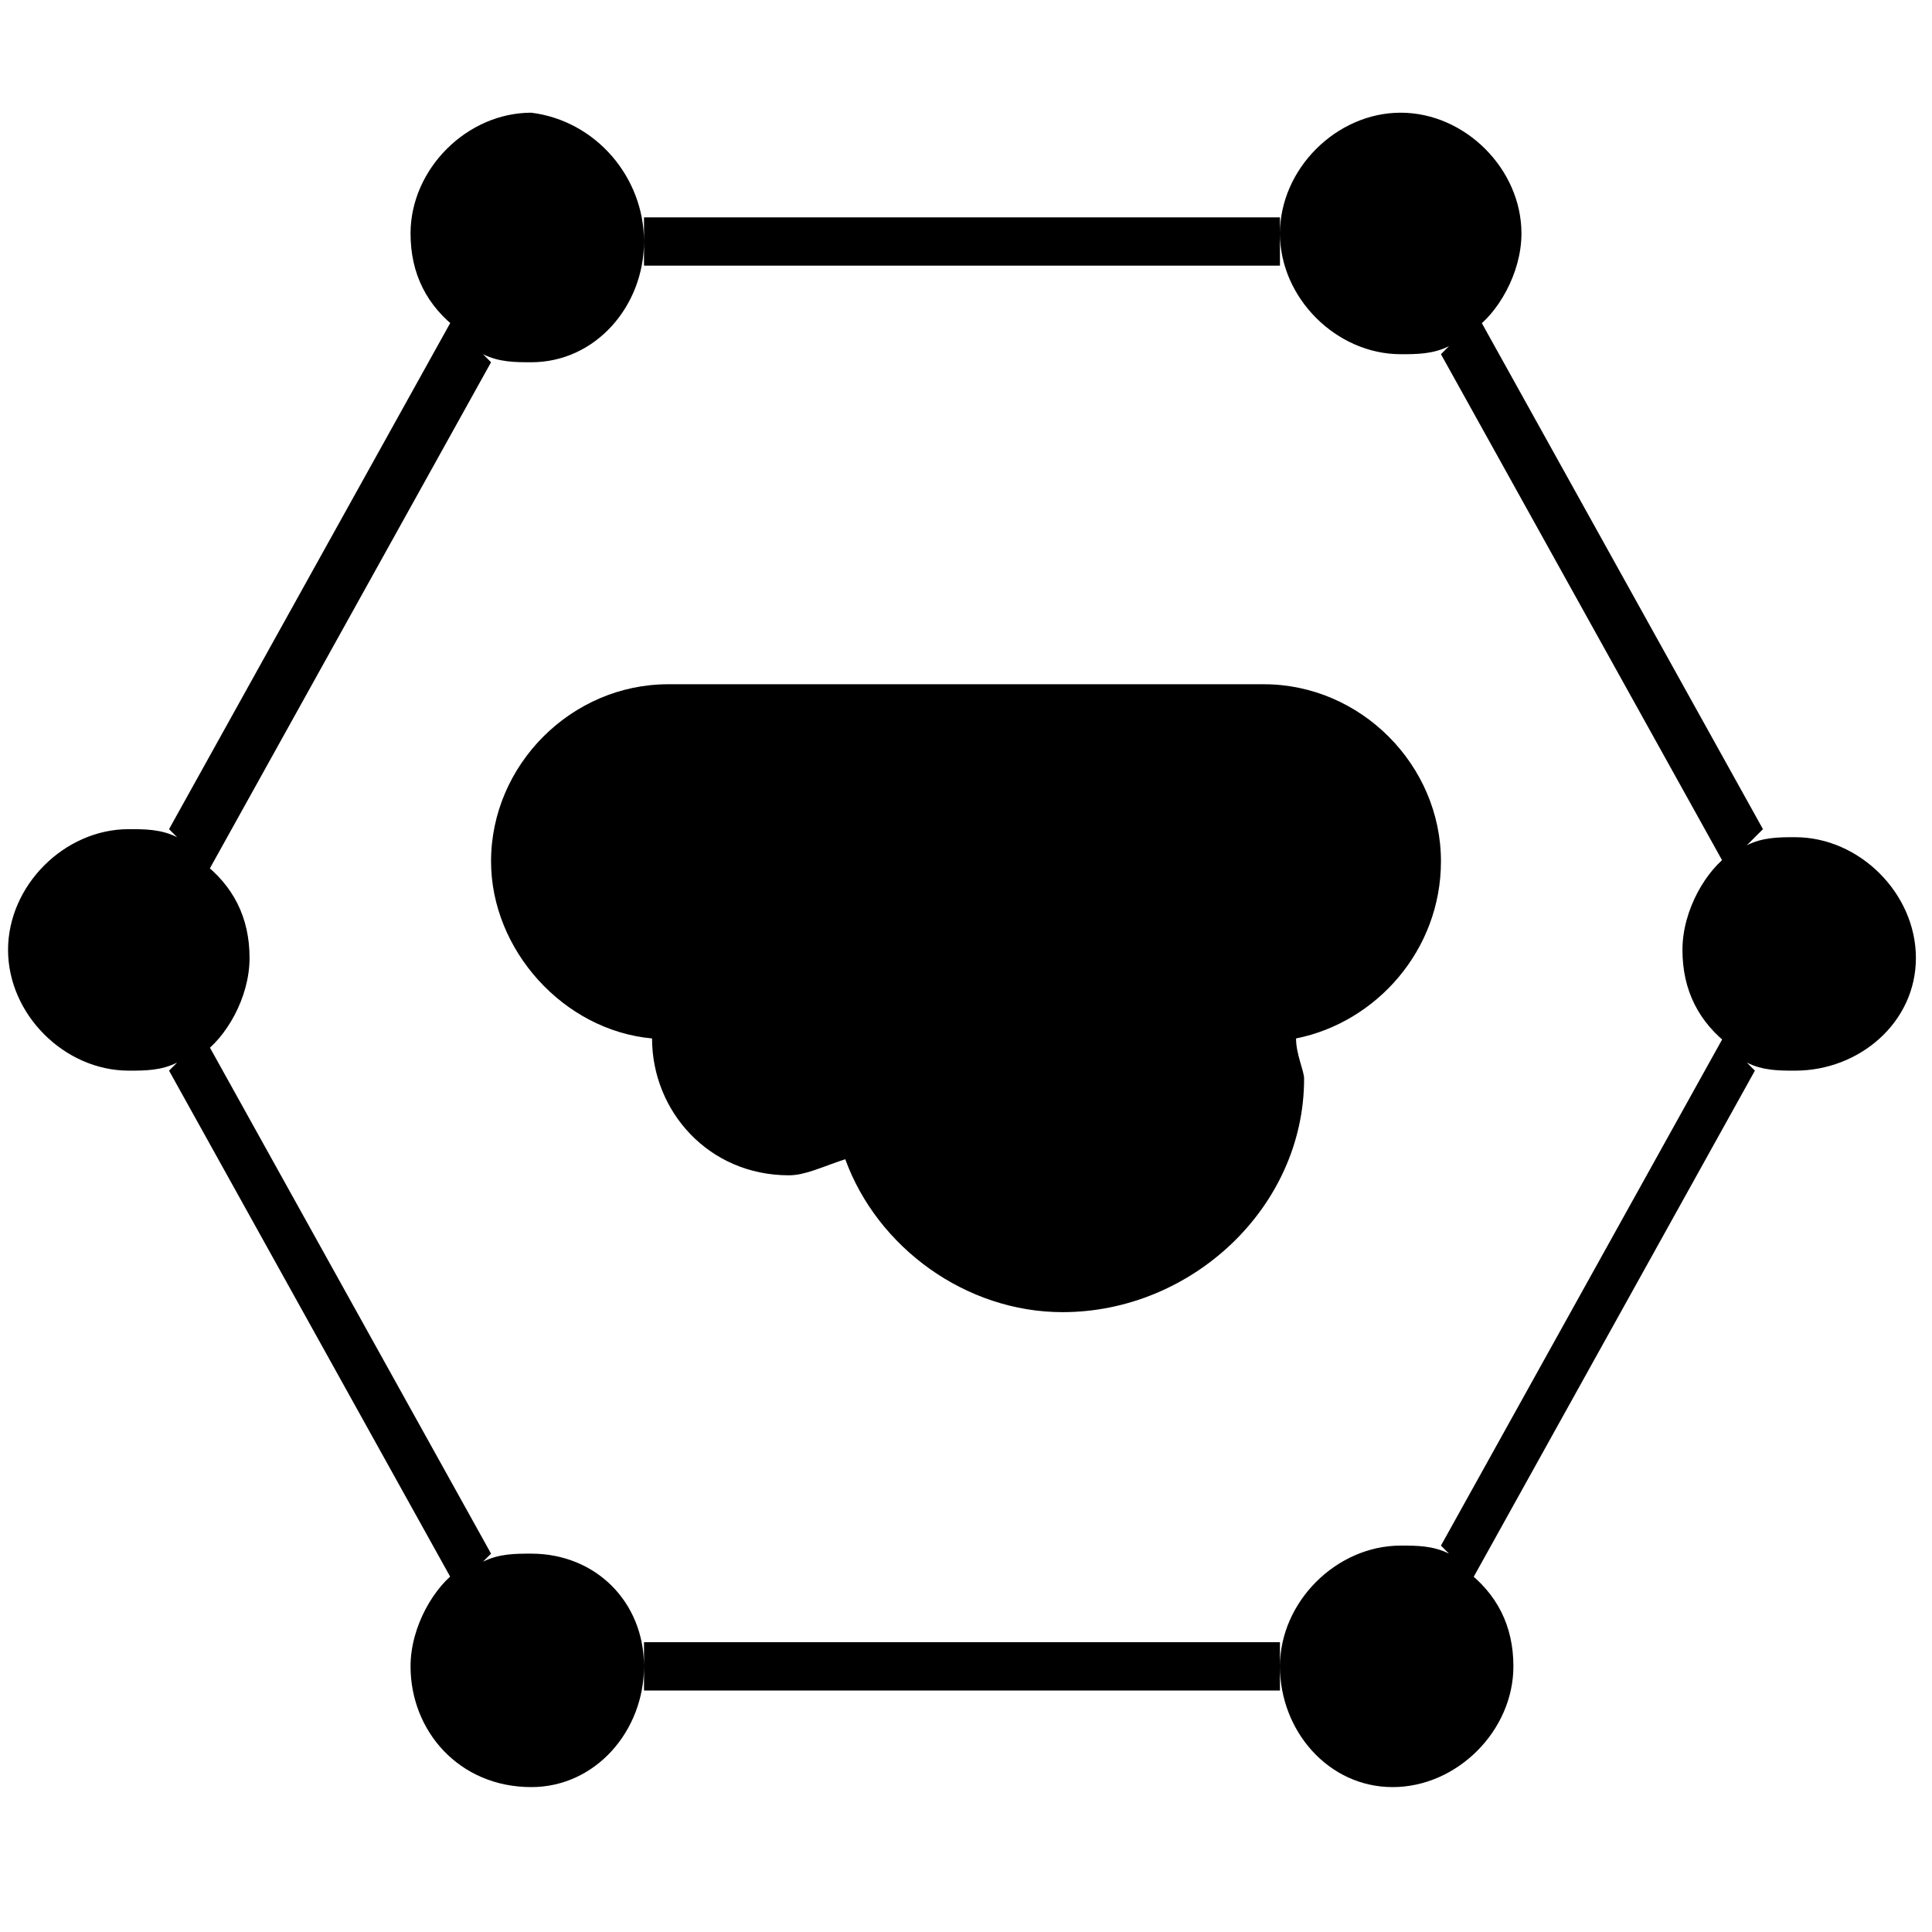 <!-- cloud-network icon -->
<svg xmlns="http://www.w3.org/2000/svg" viewBox="0 -64 1024 1024">
  <path d="M563.2 631.467c-51.2 0-98.133-34.133-115.2-81.067-12.8 4.267-21.333 8.533-29.867 8.533-42.667 0-72.533-34.133-72.533-72.533 0 0 0 0 0 0-46.933-4.267-85.333-46.933-85.333-93.867 0-51.2 42.667-93.867 93.867-93.867h315.733c51.2 0 93.867 42.667 93.867 93.867 0 46.933-34.133 85.333-76.8 93.867 0 8.533 4.267 17.067 4.267 21.333 0 68.267-59.733 123.733-128 123.733zM281.6 128c-8.533 0-17.067 0-25.6-4.267l4.267 4.267-149.333 268.8-4.267-4.267c17.067 12.8 25.6 29.867 25.6 51.2s-12.8 42.667-25.6 51.2l4.267-4.267 149.333 268.8-4.267 4.267c8.533-4.267 17.067-4.267 25.6-4.267 34.133 0 59.733 25.6 59.733 59.733s-25.6 64-59.733 64c-38.4 0-64-29.867-64-64 0-21.333 12.8-42.667 25.6-51.2l-4.267 4.267-149.333-268.8 4.267-4.267c-8.533 4.267-17.067 4.267-25.6 4.267-34.133 0-64-29.867-64-64s29.867-64 64-64c8.533 0 17.067 0 25.6 4.267l-4.267-4.267 149.333-268.8 4.267 4.267c-17.067-12.8-25.6-29.867-25.6-51.2 0-34.133 29.867-64 64-64 34.133 4.267 59.733 34.133 59.733 68.267s-25.6 64-59.733 64zM951.467 503.467c-8.533 0-17.067 0-25.6-4.267l4.267 4.267-149.333 268.8-4.267-4.267c17.067 12.8 25.6 29.867 25.6 51.2 0 34.133-29.867 64-64 64s-59.733-29.867-59.733-64c0-34.133 29.867-64 64-64 8.533 0 17.067 0 25.6 4.267l-4.267-4.267 149.333-268.8 4.267 4.267c-17.067-12.8-25.6-29.867-25.6-51.2s12.8-42.667 25.6-51.2l-4.267 4.267-149.333-268.8 4.267-4.267c-8.533 4.267-17.067 4.267-25.6 4.267-34.133 0-64-29.867-64-64s29.867-64 64-64 64 29.867 64 64c0 21.333-12.8 42.667-25.6 51.2l4.267-4.267 149.333 268.8-8.533 8.533c8.533-4.267 17.067-4.267 25.6-4.267 34.133 0 64 29.867 64 64s-29.867 59.733-64 59.733zM341.333 832v-25.6h337.067v25.6zM341.333 76.8v-25.6h337.067v25.6z"/>
</svg>
